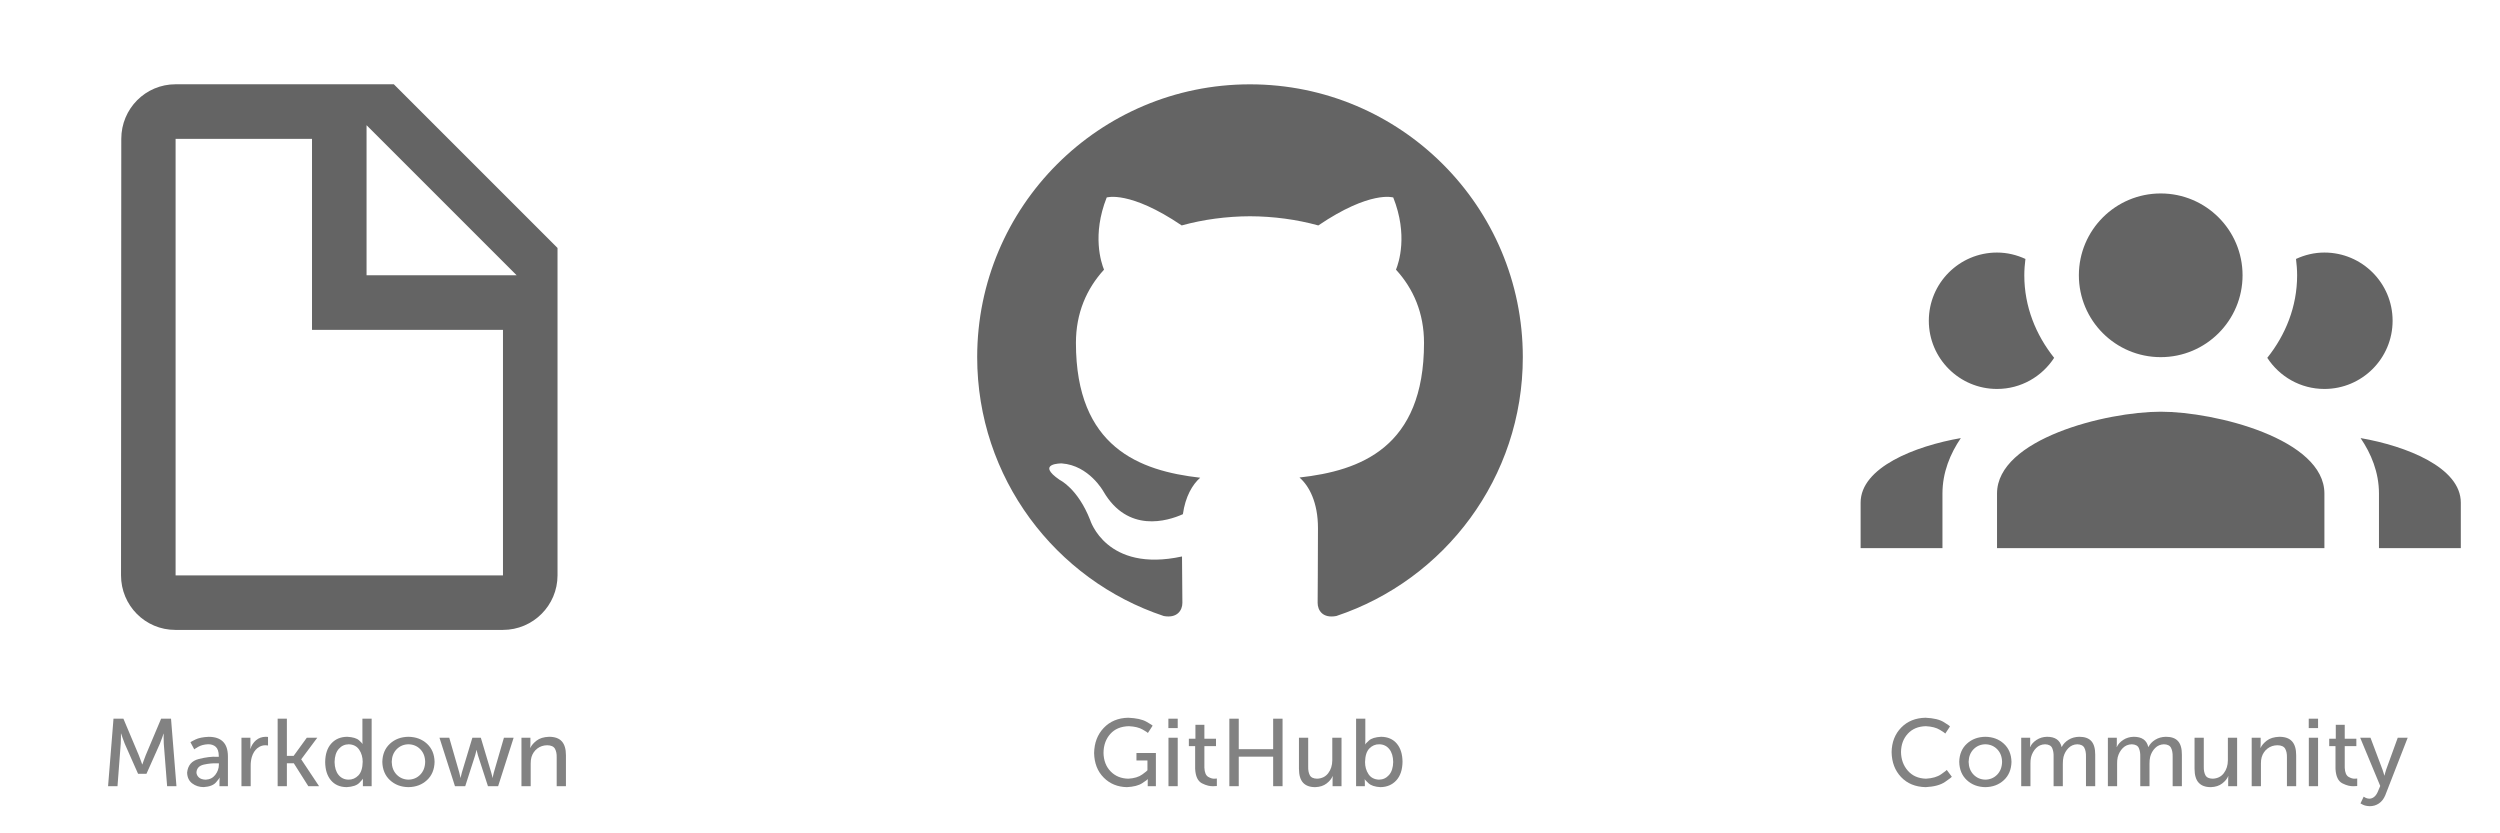 <svg xmlns="http://www.w3.org/2000/svg" xmlns:xlink="http://www.w3.org/1999/xlink" width="420" height="140" baseProfile="full" enable-background="new 0 0 420 140" version="1.1" viewBox="0 0 420 140" xml:space="preserve"><g><path fill="#646464" fill-opacity=".804" stroke-linejoin="round" stroke-width=".2" d="M 18.156,132.08L 19.74,132.08L 20.284,124.942C 20.306,124.568 20.317,124.197 20.318,123.829C 20.318,123.461 20.317,123.263 20.316,123.235L 20.348,123.235C 20.357,123.268 20.427,123.476 20.556,123.859C 20.685,124.242 20.819,124.603 20.956,124.942L 23.196,130L 24.604,130L 26.86,124.942C 27.005,124.598 27.14,124.24 27.266,123.869C 27.392,123.499 27.46,123.298 27.468,123.268L 27.5,123.268C 27.498,123.294 27.495,123.487 27.49,123.845C 27.486,124.204 27.495,124.57 27.516,124.942L 28.076,132.08L 29.644,132.08L 28.732,120.74L 27.068,120.74L 24.476,126.89C 24.341,127.229 24.215,127.562 24.1,127.891C 23.985,128.219 23.923,128.396 23.916,128.42L 23.884,128.42C 23.877,128.396 23.815,128.219 23.7,127.891C 23.585,127.562 23.459,127.229 23.324,126.89L 20.732,120.74L 19.068,120.74L 18.156,132.08 Z"/><path fill="#646464" fill-opacity=".804" stroke-linejoin="round" stroke-width=".2" d="M 31.436,129.807C 31.463,130.599 31.749,131.201 32.294,131.613C 32.838,132.024 33.479,132.232 34.216,132.234C 35.194,132.168 35.884,131.903 36.286,131.439C 36.689,130.976 36.883,130.711 36.87,130.645L 36.902,130.645C 36.891,130.711 36.88,130.936 36.87,131.321L 36.87,132.08L 38.29,132.08L 38.29,127.07C 38.286,125.962 38.01,125.138 37.461,124.596C 36.913,124.054 36.115,123.784 35.068,123.786C 34.109,123.824 33.359,123.976 32.819,124.243C 32.28,124.509 32.005,124.661 31.996,124.699L 32.636,125.894C 32.652,125.858 32.876,125.715 33.307,125.464C 33.739,125.213 34.282,125.07 34.937,125.034C 35.472,125.024 35.906,125.167 36.239,125.462C 36.573,125.757 36.745,126.264 36.755,126.982L 36.755,127.14L 36.395,127.14C 35.579,127.091 34.579,127.215 33.393,127.513C 32.208,127.811 31.555,128.575 31.436,129.807 Z M 33.004,129.729C 33.069,129.05 33.48,128.625 34.235,128.455C 34.99,128.286 35.699,128.214 36.362,128.24L 36.772,128.24L 36.772,128.488C 36.764,129.102 36.563,129.663 36.17,130.173C 35.777,130.684 35.24,130.955 34.56,130.986C 34.044,130.973 33.656,130.843 33.395,130.596C 33.135,130.349 33.004,130.06 33.004,129.729 Z"/><path fill="#646464" fill-opacity=".804" stroke-linejoin="round" stroke-width=".2" d="M 40.564,132.08L 42.116,132.08L 42.116,128.665C 42.108,128.148 42.172,127.647 42.308,127.163C 42.502,126.54 42.802,126.058 43.21,125.718C 43.618,125.377 44.075,125.204 44.58,125.2C 44.704,125.202 44.809,125.21 44.894,125.225C 44.98,125.239 45.025,125.247 45.028,125.249L 45.028,123.81L 44.906,123.795C 44.828,123.786 44.736,123.781 44.628,123.78C 43.998,123.792 43.462,123.985 43.018,124.359C 42.574,124.733 42.258,125.217 42.068,125.81L 42.036,125.81C 42.037,125.881 42.043,125.867 42.052,125.769C 42.061,125.67 42.067,125.532 42.068,125.356L 42.068,123.94L 40.564,123.94L 40.564,132.08 Z"/><path fill="#646464" fill-opacity=".804" stroke-linejoin="round" stroke-width=".2" d="M 46.644,132.08L 48.196,132.08L 48.196,128.234L 49.364,128.234L 51.796,132.08L 53.604,132.08L 50.612,127.58L 50.612,127.549L 53.3,123.94L 51.54,123.94L 49.332,126.986L 48.196,126.986L 48.196,120.74L 46.644,120.74L 46.644,132.08 Z"/><path fill="#646464" fill-opacity=".804" stroke-linejoin="round" stroke-width=".2" d="M 54.63,128.01C 54.641,129.313 54.962,130.34 55.596,131.091C 56.228,131.842 57.109,132.225 58.236,132.24C 59.243,132.181 59.95,131.943 60.358,131.528C 60.766,131.113 60.963,130.875 60.948,130.816L 60.972,130.912C 60.967,131.005 60.965,131.135 60.964,131.301L 60.964,132.08L 62.436,132.08L 62.436,120.74L 60.884,120.74L 60.884,124.47C 60.885,124.616 60.891,124.737 60.9,124.832C 60.909,124.927 60.915,124.977 60.916,124.98L 60.884,124.98C 60.897,124.93 60.711,124.73 60.326,124.38C 59.941,124.03 59.277,123.83 58.335,123.78C 57.223,123.791 56.332,124.166 55.662,124.904C 54.992,125.643 54.648,126.678 54.63,128.01 Z M 56.21,128.01C 56.228,127.061 56.462,126.33 56.913,125.817C 57.364,125.305 57.925,125.046 58.596,125.04C 59.38,125.071 59.965,125.378 60.352,125.963C 60.739,126.548 60.933,127.224 60.932,127.994C 60.909,129.044 60.665,129.806 60.199,130.281C 59.733,130.755 59.183,130.988 58.547,130.98C 57.849,130.969 57.288,130.7 56.864,130.172C 56.44,129.644 56.222,128.923 56.21,128.01 Z"/><path fill="#646464" fill-opacity=".804" stroke-linejoin="round" stroke-width=".2" d="M 64.23,127.994C 64.26,129.276 64.687,130.3 65.511,131.064C 66.334,131.829 67.37,132.221 68.62,132.24C 69.87,132.221 70.906,131.829 71.73,131.064C 72.553,130.3 72.98,129.276 73.01,127.994C 72.98,126.72 72.553,125.704 71.73,124.945C 70.906,124.187 69.87,123.799 68.62,123.78C 67.37,123.799 66.334,124.187 65.511,124.945C 64.687,125.704 64.26,126.72 64.23,127.994 Z M 65.81,127.994C 65.831,127.117 66.108,126.409 66.64,125.871C 67.172,125.332 67.832,125.055 68.62,125.04C 69.415,125.055 70.078,125.332 70.606,125.871C 71.135,126.409 71.41,127.117 71.43,127.994C 71.41,128.879 71.135,129.594 70.606,130.139C 70.078,130.684 69.415,130.964 68.62,130.98C 67.832,130.964 67.172,130.684 66.64,130.139C 66.108,129.594 65.831,128.879 65.81,127.994 Z"/><path fill="#646464" fill-opacity=".804" stroke-linejoin="round" stroke-width=".2" d="M 76.434,132.08L 78.159,132.08L 79.82,126.914C 79.885,126.689 79.939,126.485 79.98,126.302C 80.021,126.118 80.043,126.021 80.044,126.01L 80.076,126.01C 80.077,126.021 80.099,126.118 80.14,126.302C 80.181,126.485 80.234,126.689 80.299,126.914L 81.977,132.08L 83.686,132.08L 86.29,123.94L 84.66,123.94L 82.967,129.773C 82.903,129.997 82.855,130.198 82.823,130.377C 82.791,130.555 82.775,130.65 82.775,130.66L 82.744,130.66C 82.742,130.65 82.721,130.555 82.68,130.377C 82.638,130.198 82.585,129.997 82.52,129.773L 80.779,123.94L 79.357,123.94L 77.6,129.771C 77.535,129.995 77.485,130.197 77.448,130.376C 77.412,130.555 77.393,130.65 77.392,130.66L 77.36,130.66C 77.353,130.65 77.332,130.555 77.298,130.376C 77.265,130.197 77.216,129.995 77.153,129.771L 75.475,123.94L 73.83,123.94L 76.434,132.08 Z"/><path fill="#646464" fill-opacity=".804" stroke-linejoin="round" stroke-width=".2" d="M 87.604,132.08L 89.156,132.08L 89.156,128.279C 89.15,127.875 89.195,127.512 89.288,127.189C 89.471,126.593 89.796,126.116 90.265,125.755C 90.733,125.395 91.29,125.21 91.936,125.2C 92.588,125.214 93.02,125.411 93.232,125.791C 93.444,126.172 93.541,126.654 93.524,127.237L 93.524,132.08L 95.076,132.08L 95.076,126.884C 95.08,125.85 94.852,125.075 94.393,124.557C 93.933,124.039 93.219,123.78 92.25,123.78C 91.343,123.813 90.633,124.034 90.12,124.442C 89.607,124.851 89.269,125.248 89.108,125.633L 89.076,125.633C 89.087,125.503 89.097,125.278 89.108,124.958L 89.108,123.94L 87.604,123.94L 87.604,132.08 Z"/></g><g><path fill="#646464" fill-opacity=".804" stroke-linejoin="round" stroke-width=".2" d="M 183.81,126.515C 183.849,128.221 184.386,129.595 185.422,130.635C 186.458,131.676 187.757,132.211 189.32,132.24C 190.448,132.184 191.309,131.96 191.903,131.569C 192.497,131.178 192.797,130.954 192.802,130.898L 192.833,130.898C 192.832,130.9 192.83,130.948 192.825,131.043C 192.821,131.138 192.818,131.248 192.817,131.373L 192.817,132.08L 194.19,132.08L 194.19,126.5L 190.925,126.5L 190.925,127.76L 192.77,127.76L 192.77,129.403C 192.759,129.462 192.468,129.698 191.899,130.111C 191.33,130.525 190.551,130.761 189.561,130.82C 188.348,130.797 187.357,130.388 186.585,129.595C 185.814,128.802 185.415,127.765 185.39,126.484C 185.401,125.208 185.78,124.149 186.525,123.308C 187.27,122.467 188.314,122.031 189.657,122C 190.632,122.047 191.405,122.237 191.975,122.569C 192.545,122.9 192.836,123.09 192.849,123.137L 193.638,121.921C 193.636,121.865 193.29,121.642 192.6,121.251C 191.91,120.859 190.886,120.636 189.529,120.58C 187.845,120.617 186.479,121.186 185.43,122.287C 184.382,123.388 183.842,124.797 183.81,126.515 Z"/><path fill="#646464" fill-opacity=".804" stroke-linejoin="round" stroke-width=".2" d="M 196.288,122.32L 197.856,122.32L 197.856,120.74L 196.288,120.74L 196.288,122.32 Z M 196.304,132.08L 197.856,132.08L 197.856,123.94L 196.304,123.94L 196.304,132.08 Z"/><path fill="#646464" fill-opacity=".804" stroke-linejoin="round" stroke-width=".2" d="M 200.784,129.159C 200.848,130.431 201.236,131.246 201.946,131.605C 202.656,131.964 203.304,132.123 203.888,132.08C 204.229,132.07 204.411,132.06 204.432,132.051L 204.432,130.788C 204.421,130.799 204.299,130.809 204.064,130.82C 203.733,130.845 203.371,130.742 202.978,130.512C 202.585,130.281 202.371,129.771 202.336,128.982L 202.336,125.354L 204.288,125.354L 204.288,124.106L 202.336,124.106L 202.336,121.77L 200.832,121.77L 200.832,124.106L 199.728,124.106L 199.728,125.354L 200.784,125.354L 200.784,129.159 Z"/><path fill="#646464" fill-opacity=".804" stroke-linejoin="round" stroke-width=".2" d="M 206.53,132.08L 208.11,132.08L 208.11,127.12L 213.89,127.12L 213.89,132.08L 215.47,132.08L 215.47,120.74L 213.89,120.74L 213.89,125.86L 208.11,125.86L 208.11,120.74L 206.53,120.74L 206.53,132.08 Z"/><path fill="#646464" fill-opacity=".804" stroke-linejoin="round" stroke-width=".2" d="M 218.224,129.148C 218.226,130.216 218.458,130.999 218.92,131.499C 219.383,131.998 220.064,132.245 220.964,132.24C 221.741,132.213 222.378,132.006 222.875,131.62C 223.371,131.233 223.703,130.827 223.872,130.402L 223.904,130.402C 223.903,130.408 223.897,130.467 223.888,130.577C 223.879,130.688 223.873,130.83 223.872,131.002L 223.872,132.08L 225.376,132.08L 225.376,123.94L 223.824,123.94L 223.824,127.753C 223.818,128.583 223.592,129.294 223.146,129.888C 222.7,130.482 222.072,130.792 221.261,130.82C 220.645,130.806 220.239,130.609 220.044,130.229C 219.848,129.85 219.759,129.371 219.776,128.795L 219.776,123.94L 218.224,123.94L 218.224,129.148 Z"/><path fill="#646464" fill-opacity=".804" stroke-linejoin="round" stroke-width=".2" d="M 227.824,132.08L 229.296,132.08L 229.296,131.496C 229.295,131.326 229.289,131.187 229.28,131.08C 229.271,130.973 229.265,130.918 229.264,130.914L 229.296,130.914C 229.289,130.97 229.491,131.191 229.903,131.577C 230.314,131.964 230.979,132.185 231.896,132.24C 233.003,132.228 233.897,131.851 234.576,131.107C 235.255,130.364 235.605,129.326 235.624,127.994C 235.613,126.691 235.291,125.667 234.658,124.921C 234.026,124.175 233.148,123.795 232.027,123.78C 231.064,123.833 230.379,124.046 229.971,124.418C 229.563,124.791 229.365,125.003 229.376,125.056L 229.344,125.056C 229.345,125.053 229.351,124.993 229.36,124.876C 229.369,124.759 229.375,124.606 229.376,124.417L 229.376,120.74L 227.824,120.74L 227.824,132.08 Z M 229.328,128.026C 229.35,126.976 229.592,126.214 230.056,125.739C 230.519,125.265 231.072,125.032 231.716,125.04C 232.415,125.051 232.976,125.32 233.401,125.848C 233.826,126.376 234.044,127.097 234.056,128.01C 234.038,128.959 233.804,129.69 233.352,130.203C 232.901,130.715 232.339,130.974 231.667,130.98C 230.882,130.949 230.296,130.642 229.908,130.057C 229.521,129.472 229.327,128.796 229.328,128.026 Z"/></g><g><path fill="#646464" fill-opacity=".804" stroke-linejoin="round" stroke-width=".2" d="M 317.79,126.353C 317.817,128.054 318.347,129.451 319.38,130.544C 320.414,131.637 321.792,132.203 323.514,132.24C 324.936,132.167 326.021,131.874 326.768,131.361C 327.516,130.849 327.893,130.556 327.899,130.483L 327.051,129.342C 327.038,129.403 326.723,129.65 326.104,130.081C 325.486,130.512 324.639,130.758 323.562,130.82C 322.289,130.785 321.276,130.341 320.524,129.488C 319.772,128.636 319.388,127.586 319.37,126.337C 319.386,125.102 319.766,124.078 320.51,123.265C 321.254,122.452 322.266,122.03 323.546,122C 324.536,122.052 325.324,122.258 325.91,122.618C 326.496,122.979 326.796,123.185 326.81,123.236L 327.595,122.047C 327.593,121.986 327.248,121.742 326.558,121.314C 325.869,120.886 324.844,120.641 323.482,120.58C 321.81,120.615 320.451,121.165 319.406,122.232C 318.361,123.298 317.822,124.672 317.79,126.353 Z"/><path fill="#646464" fill-opacity=".804" stroke-linejoin="round" stroke-width=".2" d="M 329.15,127.994C 329.181,129.276 329.607,130.3 330.431,131.064C 331.254,131.829 332.29,132.221 333.54,132.24C 334.79,132.221 335.826,131.829 336.65,131.064C 337.473,130.3 337.9,129.276 337.93,127.994C 337.9,126.72 337.473,125.704 336.65,124.945C 335.826,124.187 334.79,123.799 333.54,123.78C 332.29,123.799 331.254,124.187 330.431,124.945C 329.607,125.704 329.181,126.72 329.15,127.994 Z M 330.73,127.994C 330.751,127.117 331.028,126.409 331.56,125.871C 332.092,125.332 332.752,125.055 333.54,125.04C 334.336,125.055 334.998,125.332 335.526,125.871C 336.055,126.409 336.33,127.117 336.35,127.994C 336.33,128.879 336.055,129.594 335.526,130.139C 334.998,130.684 334.336,130.964 333.54,130.98C 332.752,130.964 332.092,130.684 331.56,130.139C 331.028,129.594 330.751,128.879 330.73,127.994 Z"/><path fill="#646464" fill-opacity=".804" stroke-linejoin="round" stroke-width=".2" d="M 339.564,132.08L 341.116,132.08L 341.116,128.298C 341.108,127.913 341.141,127.553 341.214,127.218C 341.372,126.611 341.653,126.101 342.058,125.687C 342.462,125.273 342.967,125.057 343.572,125.04C 344.187,125.059 344.584,125.271 344.764,125.674C 344.944,126.078 345.024,126.56 345.004,127.119L 345.004,132.08L 346.556,132.08L 346.556,128.298C 346.553,127.875 346.591,127.493 346.67,127.152C 346.822,126.57 347.099,126.077 347.502,125.672C 347.904,125.268 348.397,125.057 348.98,125.04C 349.582,125.054 349.98,125.255 350.176,125.644C 350.371,126.032 350.46,126.524 350.444,127.119L 350.444,132.08L 351.996,132.08L 351.996,126.775C 351.999,125.747 351.781,124.99 351.342,124.503C 350.902,124.017 350.224,123.776 349.305,123.78C 348.628,123.793 348.03,123.96 347.512,124.283C 346.994,124.605 346.617,125.005 346.38,125.482L 346.348,125.482C 346.084,124.343 345.268,123.776 343.898,123.78C 343.242,123.795 342.658,123.969 342.147,124.301C 341.636,124.633 341.276,125.032 341.068,125.498L 341.036,125.498C 341.037,125.504 341.043,125.455 341.052,125.35C 341.061,125.245 341.067,125.115 341.068,124.958L 341.068,123.94L 339.564,123.94L 339.564,132.08 Z"/><path fill="#646464" fill-opacity=".804" stroke-linejoin="round" stroke-width=".2" d="M 354.124,132.08L 355.676,132.08L 355.676,128.298C 355.668,127.913 355.7,127.553 355.774,127.218C 355.932,126.611 356.213,126.101 356.618,125.687C 357.022,125.273 357.527,125.057 358.132,125.04C 358.747,125.059 359.144,125.271 359.324,125.674C 359.504,126.078 359.584,126.56 359.564,127.119L 359.564,132.08L 361.116,132.08L 361.116,128.298C 361.113,127.875 361.151,127.493 361.23,127.152C 361.382,126.57 361.659,126.077 362.062,125.672C 362.464,125.268 362.957,125.057 363.54,125.04C 364.142,125.054 364.54,125.255 364.736,125.644C 364.931,126.032 365.02,126.524 365.004,127.119L 365.004,132.08L 366.556,132.08L 366.556,126.775C 366.559,125.747 366.341,124.99 365.902,124.503C 365.462,124.017 364.784,123.776 363.865,123.78C 363.188,123.793 362.59,123.96 362.072,124.283C 361.554,124.605 361.177,125.005 360.94,125.482L 360.908,125.482C 360.644,124.343 359.828,123.776 358.458,123.78C 357.802,123.795 357.218,123.969 356.707,124.301C 356.196,124.633 355.836,125.032 355.628,125.498L 355.596,125.498C 355.597,125.504 355.603,125.455 355.612,125.35C 355.621,125.245 355.627,125.115 355.628,124.958L 355.628,123.94L 354.124,123.94L 354.124,132.08 Z"/><path fill="#646464" fill-opacity=".804" stroke-linejoin="round" stroke-width=".2" d="M 368.684,129.148C 368.686,130.216 368.918,130.999 369.381,131.499C 369.843,131.998 370.524,132.245 371.424,132.24C 372.202,132.213 372.839,132.006 373.335,131.62C 373.831,131.233 374.164,130.827 374.332,130.402L 374.364,130.402C 374.363,130.408 374.357,130.467 374.348,130.577C 374.339,130.688 374.333,130.83 374.332,131.002L 374.332,132.08L 375.836,132.08L 375.836,123.94L 374.284,123.94L 374.284,127.753C 374.278,128.583 374.052,129.294 373.606,129.888C 373.16,130.482 372.532,130.792 371.721,130.82C 371.105,130.806 370.699,130.609 370.504,130.229C 370.308,129.85 370.219,129.371 370.236,128.795L 370.236,123.94L 368.684,123.94L 368.684,129.148 Z"/><path fill="#646464" fill-opacity=".804" stroke-linejoin="round" stroke-width=".2" d="M 378.284,132.08L 379.836,132.08L 379.836,128.279C 379.831,127.875 379.875,127.512 379.968,127.189C 380.151,126.593 380.477,126.116 380.945,125.755C 381.413,125.395 381.97,125.21 382.616,125.2C 383.268,125.214 383.7,125.411 383.912,125.791C 384.124,126.172 384.222,126.654 384.204,127.237L 384.204,132.08L 385.756,132.08L 385.756,126.884C 385.76,125.85 385.532,125.075 385.073,124.557C 384.613,124.039 383.899,123.78 382.93,123.78C 382.023,123.813 381.313,124.034 380.8,124.442C 380.287,124.851 379.949,125.248 379.788,125.633L 379.756,125.633C 379.767,125.503 379.777,125.278 379.788,124.958L 379.788,123.94L 378.284,123.94L 378.284,132.08 Z"/><path fill="#646464" fill-opacity=".804" stroke-linejoin="round" stroke-width=".2" d="M 387.868,122.32L 389.436,122.32L 389.436,120.74L 387.868,120.74L 387.868,122.32 Z M 387.884,132.08L 389.436,132.08L 389.436,123.94L 387.884,123.94L 387.884,132.08 Z"/><path fill="#646464" fill-opacity=".804" stroke-linejoin="round" stroke-width=".2" d="M 392.364,129.159C 392.428,130.431 392.816,131.246 393.526,131.605C 394.236,131.964 394.884,132.123 395.468,132.08C 395.81,132.07 395.991,132.06 396.012,132.051L 396.012,130.788C 396.002,130.799 395.879,130.809 395.644,130.82C 395.313,130.845 394.951,130.742 394.558,130.512C 394.165,130.281 393.951,129.771 393.916,128.982L 393.916,125.354L 395.868,125.354L 395.868,124.106L 393.916,124.106L 393.916,121.77L 392.412,121.77L 392.412,124.106L 391.308,124.106L 391.308,125.354L 392.364,125.354L 392.364,129.159 Z"/><path fill="#646464" fill-opacity=".804" stroke-linejoin="round" stroke-width=".2" d="M 396.558,134.975C 396.566,134.994 396.712,135.072 396.997,135.208C 397.281,135.343 397.654,135.421 398.116,135.44C 398.687,135.44 399.201,135.287 399.657,134.981C 400.114,134.675 400.469,134.219 400.723,133.613L 404.49,123.94L 402.821,123.94L 400.866,129.319C 400.792,129.544 400.729,129.758 400.677,129.963C 400.625,130.168 400.598,130.277 400.595,130.291L 400.564,130.291C 400.561,130.276 400.53,130.164 400.472,129.955C 400.414,129.746 400.344,129.528 400.262,129.303L 398.243,123.94L 396.51,123.94L 399.88,132.041L 399.483,132.981C 399.329,133.357 399.128,133.65 398.879,133.86C 398.63,134.07 398.349,134.177 398.036,134.18C 397.781,134.166 397.563,134.109 397.382,134.01C 397.201,133.911 397.106,133.854 397.098,133.84L 396.558,134.975 Z"/></g><path fill="#646464" fill-opacity="1" fill-rule="evenodd" stroke-linejoin="round" stroke-width=".2" d="M 209.996,14.167C 184.69,14.167 164.167,34.687 164.167,60.003C 164.167,80.251 177.298,97.43 195.511,103.491C 197.804,103.912 198.64,102.497 198.64,101.282C 198.64,100.194 198.6,97.312 198.578,93.487C 185.829,96.257 183.139,87.343 183.139,87.343C 181.054,82.048 178.049,80.638 178.049,80.638C 173.888,77.795 178.364,77.852 178.364,77.852C 182.965,78.176 185.385,82.576 185.385,82.576C 189.473,89.58 196.113,87.557 198.724,86.384C 199.141,83.422 200.325,81.402 201.634,80.257C 191.456,79.1 180.756,75.168 180.756,57.604C 180.756,52.601 182.543,48.509 185.475,45.305C 185.002,44.146 183.429,39.486 185.925,33.176C 185.925,33.176 189.771,31.943 198.527,37.874C 202.182,36.858 206.105,36.349 210.001,36.331C 213.896,36.349 217.815,36.858 221.476,37.874C 230.226,31.943 234.067,33.176 234.067,33.176C 236.568,39.486 234.995,44.146 234.525,45.305C 237.463,48.509 239.235,52.601 239.235,57.604C 239.235,75.212 228.518,79.086 218.31,80.221C 219.953,81.636 221.419,84.433 221.419,88.709C 221.419,94.836 221.363,99.779 221.363,101.282C 221.363,102.508 222.19,103.934 224.514,103.486C 242.713,97.413 255.833,80.246 255.833,60.003C 255.833,34.687 235.31,14.167 209.996,14.167 Z"/><path fill="#646464" fill-opacity="1" stroke-linejoin="miter" stroke-width=".2" d="M 363,32.5C 355.406,32.5 349.25,38.656 349.25,46.25C 349.25,53.844 355.406,60 363,60C 370.594,60 376.75,53.844 376.75,46.25C 376.75,38.656 370.594,32.5 363,32.5 Z M 335.5,42.428C 329.172,42.428 324.042,47.558 324.042,53.886C 324.042,60.214 329.172,65.344 335.5,65.344C 339.528,65.344 343.053,63.259 345.096,60.116C 342.023,56.261 340.083,51.514 340.083,46.25C 340.083,45.319 340.161,44.405 340.271,43.502C 338.815,42.831 337.209,42.428 335.5,42.428 Z M 390.5,42.428C 388.791,42.428 387.185,42.831 385.729,43.502C 385.84,44.405 385.917,45.319 385.917,46.25C 385.917,51.514 383.978,56.261 380.904,60.116C 382.947,63.259 386.472,65.344 390.5,65.344C 396.828,65.344 401.958,60.214 401.958,53.886C 401.958,47.558 396.828,42.428 390.5,42.428 Z M 363,69.167C 353.833,69.167 335.5,73.75 335.5,82.917L 335.5,92.083L 390.5,92.083L 390.5,82.917C 390.5,73.75 372.167,69.167 363,69.167 Z M 329.422,73.598C 321.737,74.93 312.583,78.527 312.583,84.447L 312.583,92.083L 326.333,92.083L 326.333,82.917C 326.333,79.346 327.653,76.189 329.422,73.598 Z M 396.578,73.598C 398.346,76.189 399.667,79.346 399.667,82.917L 399.667,92.083L 413.417,92.083L 413.417,84.447C 413.417,78.527 404.263,74.93 396.578,73.598 Z"/><path fill="#646464" fill-opacity="1" stroke-linejoin="round" stroke-width=".2" d="M 61.581,46.241L 86.789,46.241L 61.581,21.033L 61.581,46.241 Z M 29.497,14.158L 66.164,14.158L 93.664,41.658L 93.664,96.658C 93.664,101.718 89.557,105.824 84.497,105.824L 29.451,105.824C 24.391,105.824 20.331,101.718 20.331,96.658L 20.376,23.325C 20.376,18.265 24.433,14.158 29.497,14.158 Z M 52.417,23.333L 29.5,23.333L 29.5,96.667L 52.417,96.667L 84.5,96.667L 84.5,55.417L 52.417,55.417L 52.417,23.333 Z"/></svg>